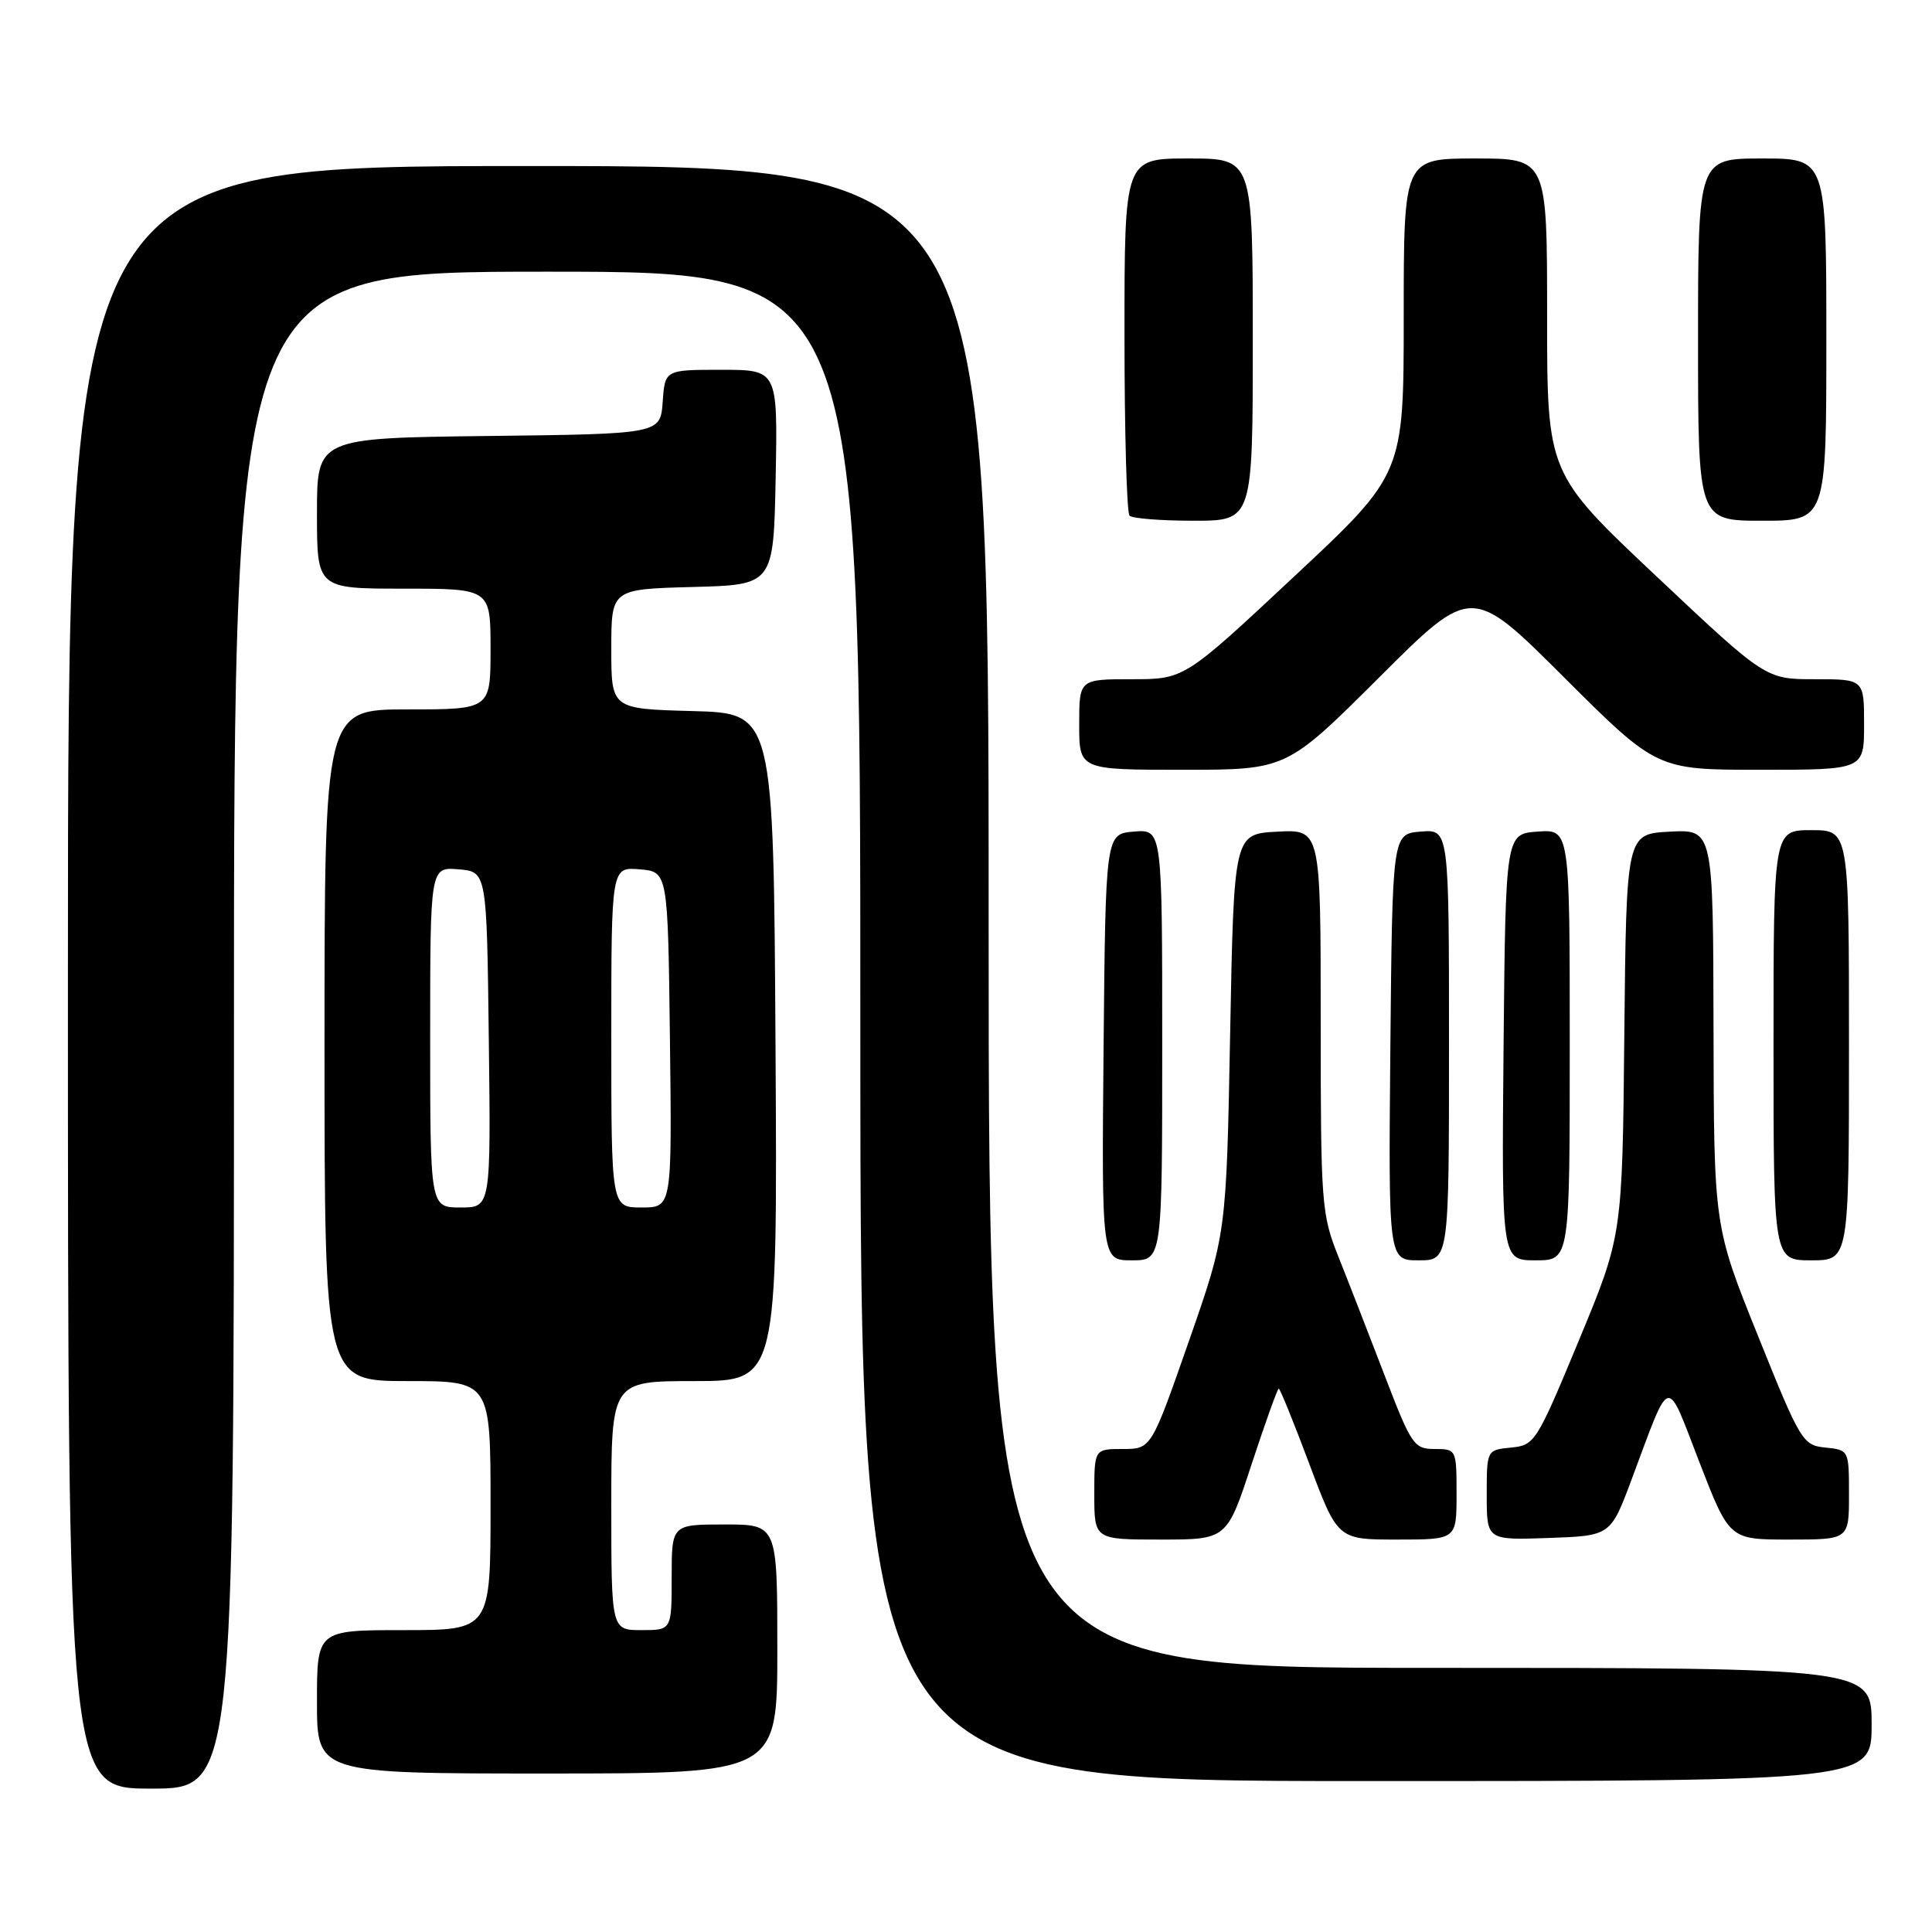<?xml version="1.0" encoding="UTF-8" standalone="no"?>
<!DOCTYPE svg PUBLIC "-//W3C//DTD SVG 1.1//EN" "http://www.w3.org/Graphics/SVG/1.1/DTD/svg11.dtd" >
<svg xmlns="http://www.w3.org/2000/svg" xmlns:xlink="http://www.w3.org/1999/xlink" version="1.1" viewBox="0 0 256 256">
 <g >
 <path fill="currentColor"
d=" M 31.00 136.50 C 31.00 36.00 31.00 36.00 72.50 36.00 C 114.00 36.00 114.00 36.00 114.00 136.00 C 114.00 236.00 114.00 236.00 181.00 236.00 C 248.00 236.00 248.00 236.00 248.00 228.50 C 248.00 221.00 248.00 221.00 189.50 221.00 C 131.00 221.00 131.00 221.00 131.00 121.50 C 131.00 22.00 131.00 22.00 70.00 22.00 C 9.00 22.00 9.00 22.00 9.00 129.50 C 9.00 237.00 9.00 237.00 20.00 237.00 C 31.00 237.00 31.00 237.00 31.00 136.50 Z  M 103.00 218.50 C 103.00 202.00 103.00 202.00 96.00 202.00 C 89.00 202.00 89.00 202.00 89.00 209.00 C 89.00 216.00 89.00 216.00 85.00 216.00 C 81.00 216.00 81.00 216.00 81.00 199.50 C 81.00 183.00 81.00 183.00 92.01 183.00 C 103.02 183.00 103.02 183.00 102.76 138.75 C 102.50 94.50 102.50 94.50 91.75 94.22 C 81.00 93.93 81.00 93.93 81.00 86.00 C 81.00 78.07 81.00 78.07 91.75 77.78 C 102.50 77.50 102.50 77.50 102.78 63.25 C 103.05 49.00 103.05 49.00 95.58 49.00 C 88.11 49.00 88.11 49.00 87.81 53.25 C 87.50 57.50 87.50 57.50 64.75 57.77 C 42.00 58.04 42.00 58.04 42.00 68.02 C 42.00 78.00 42.00 78.00 53.50 78.00 C 65.00 78.00 65.00 78.00 65.00 86.00 C 65.00 94.00 65.00 94.00 54.00 94.00 C 43.00 94.00 43.00 94.00 43.00 138.50 C 43.00 183.00 43.00 183.00 54.00 183.00 C 65.00 183.00 65.00 183.00 65.00 199.50 C 65.00 216.00 65.00 216.00 53.50 216.00 C 42.00 216.00 42.00 216.00 42.00 225.50 C 42.00 235.00 42.00 235.00 72.50 235.00 C 103.00 235.00 103.00 235.00 103.00 218.50 Z  M 165.85 194.00 C 167.66 188.50 169.27 184.00 169.44 184.00 C 169.61 184.00 171.44 188.50 173.50 194.00 C 177.25 204.00 177.25 204.00 185.13 204.00 C 193.00 204.00 193.00 204.00 193.00 198.00 C 193.00 192.05 192.98 192.00 190.10 192.00 C 187.36 192.00 187.01 191.48 183.47 182.25 C 181.41 176.89 178.67 169.83 177.37 166.58 C 175.10 160.90 175.00 159.63 175.00 135.28 C 175.00 109.90 175.00 109.90 169.25 110.20 C 163.50 110.50 163.50 110.50 163.00 137.00 C 162.50 163.50 162.50 163.50 157.52 177.75 C 152.54 192.00 152.54 192.00 148.77 192.00 C 145.00 192.00 145.00 192.00 145.00 198.00 C 145.00 204.00 145.00 204.00 153.79 204.00 C 162.57 204.00 162.57 204.00 165.85 194.00 Z  M 216.21 196.00 C 221.46 181.96 220.69 182.16 225.18 193.75 C 229.15 204.00 229.15 204.00 237.07 204.00 C 245.00 204.00 245.00 204.00 245.00 198.06 C 245.00 192.15 244.99 192.13 241.89 191.81 C 238.87 191.51 238.58 191.03 232.94 177.00 C 227.10 162.50 227.10 162.50 227.05 136.20 C 227.00 109.90 227.00 109.90 221.25 110.20 C 215.50 110.50 215.50 110.50 215.23 137.11 C 214.97 163.73 214.97 163.73 209.21 177.61 C 203.60 191.13 203.36 191.51 200.22 191.81 C 197.00 192.13 197.00 192.13 197.00 198.10 C 197.00 204.08 197.00 204.08 205.20 203.79 C 213.41 203.50 213.41 203.50 216.21 196.00 Z  M 154.00 138.44 C 154.00 109.88 154.00 109.88 150.25 110.19 C 146.50 110.50 146.50 110.50 146.23 138.75 C 145.97 167.00 145.97 167.00 149.98 167.00 C 154.00 167.00 154.00 167.00 154.00 138.44 Z  M 192.00 138.44 C 192.00 109.88 192.00 109.88 188.25 110.19 C 184.50 110.50 184.50 110.50 184.23 138.75 C 183.97 167.00 183.97 167.00 187.98 167.00 C 192.00 167.00 192.00 167.00 192.00 138.44 Z  M 208.00 138.44 C 208.00 109.89 208.00 109.89 203.75 110.19 C 199.50 110.50 199.50 110.50 199.23 138.75 C 198.97 167.00 198.97 167.00 203.48 167.00 C 208.00 167.00 208.00 167.00 208.00 138.44 Z  M 245.00 138.50 C 245.00 110.00 245.00 110.00 240.00 110.00 C 235.00 110.00 235.00 110.00 235.00 138.50 C 235.00 167.00 235.00 167.00 240.00 167.00 C 245.00 167.00 245.00 167.00 245.00 138.50 Z  M 182.74 89.77 C 195.00 77.53 195.00 77.53 207.26 89.77 C 219.53 102.00 219.53 102.00 233.26 102.00 C 247.00 102.00 247.00 102.00 247.00 96.00 C 247.00 90.00 247.00 90.00 240.48 90.00 C 233.96 90.00 233.96 90.00 219.48 76.36 C 205.00 62.72 205.00 62.72 205.00 41.86 C 205.00 21.00 205.00 21.00 195.50 21.00 C 186.00 21.00 186.00 21.00 186.00 41.91 C 186.00 62.83 186.00 62.83 171.46 76.41 C 156.93 90.00 156.93 90.00 149.96 90.00 C 143.00 90.00 143.00 90.00 143.00 96.00 C 143.00 102.00 143.00 102.00 156.74 102.00 C 170.47 102.00 170.47 102.00 182.74 89.77 Z  M 166.00 45.00 C 166.00 21.00 166.00 21.00 157.50 21.00 C 149.00 21.00 149.00 21.00 149.00 44.33 C 149.00 57.17 149.30 67.97 149.67 68.33 C 150.03 68.70 153.86 69.00 158.17 69.00 C 166.00 69.00 166.00 69.00 166.00 45.00 Z  M 242.00 45.00 C 242.00 21.00 242.00 21.00 233.50 21.00 C 225.00 21.00 225.00 21.00 225.00 45.00 C 225.00 69.00 225.00 69.00 233.50 69.00 C 242.00 69.00 242.00 69.00 242.00 45.00 Z  M 57.00 137.44 C 57.00 114.88 57.00 114.88 60.75 115.19 C 64.50 115.50 64.50 115.50 64.77 137.75 C 65.04 160.00 65.04 160.00 61.02 160.00 C 57.00 160.00 57.00 160.00 57.00 137.44 Z  M 81.00 137.44 C 81.00 114.88 81.00 114.88 84.75 115.19 C 88.50 115.50 88.50 115.50 88.77 137.75 C 89.04 160.00 89.04 160.00 85.02 160.00 C 81.00 160.00 81.00 160.00 81.00 137.44 Z "/>
</g>
</svg>